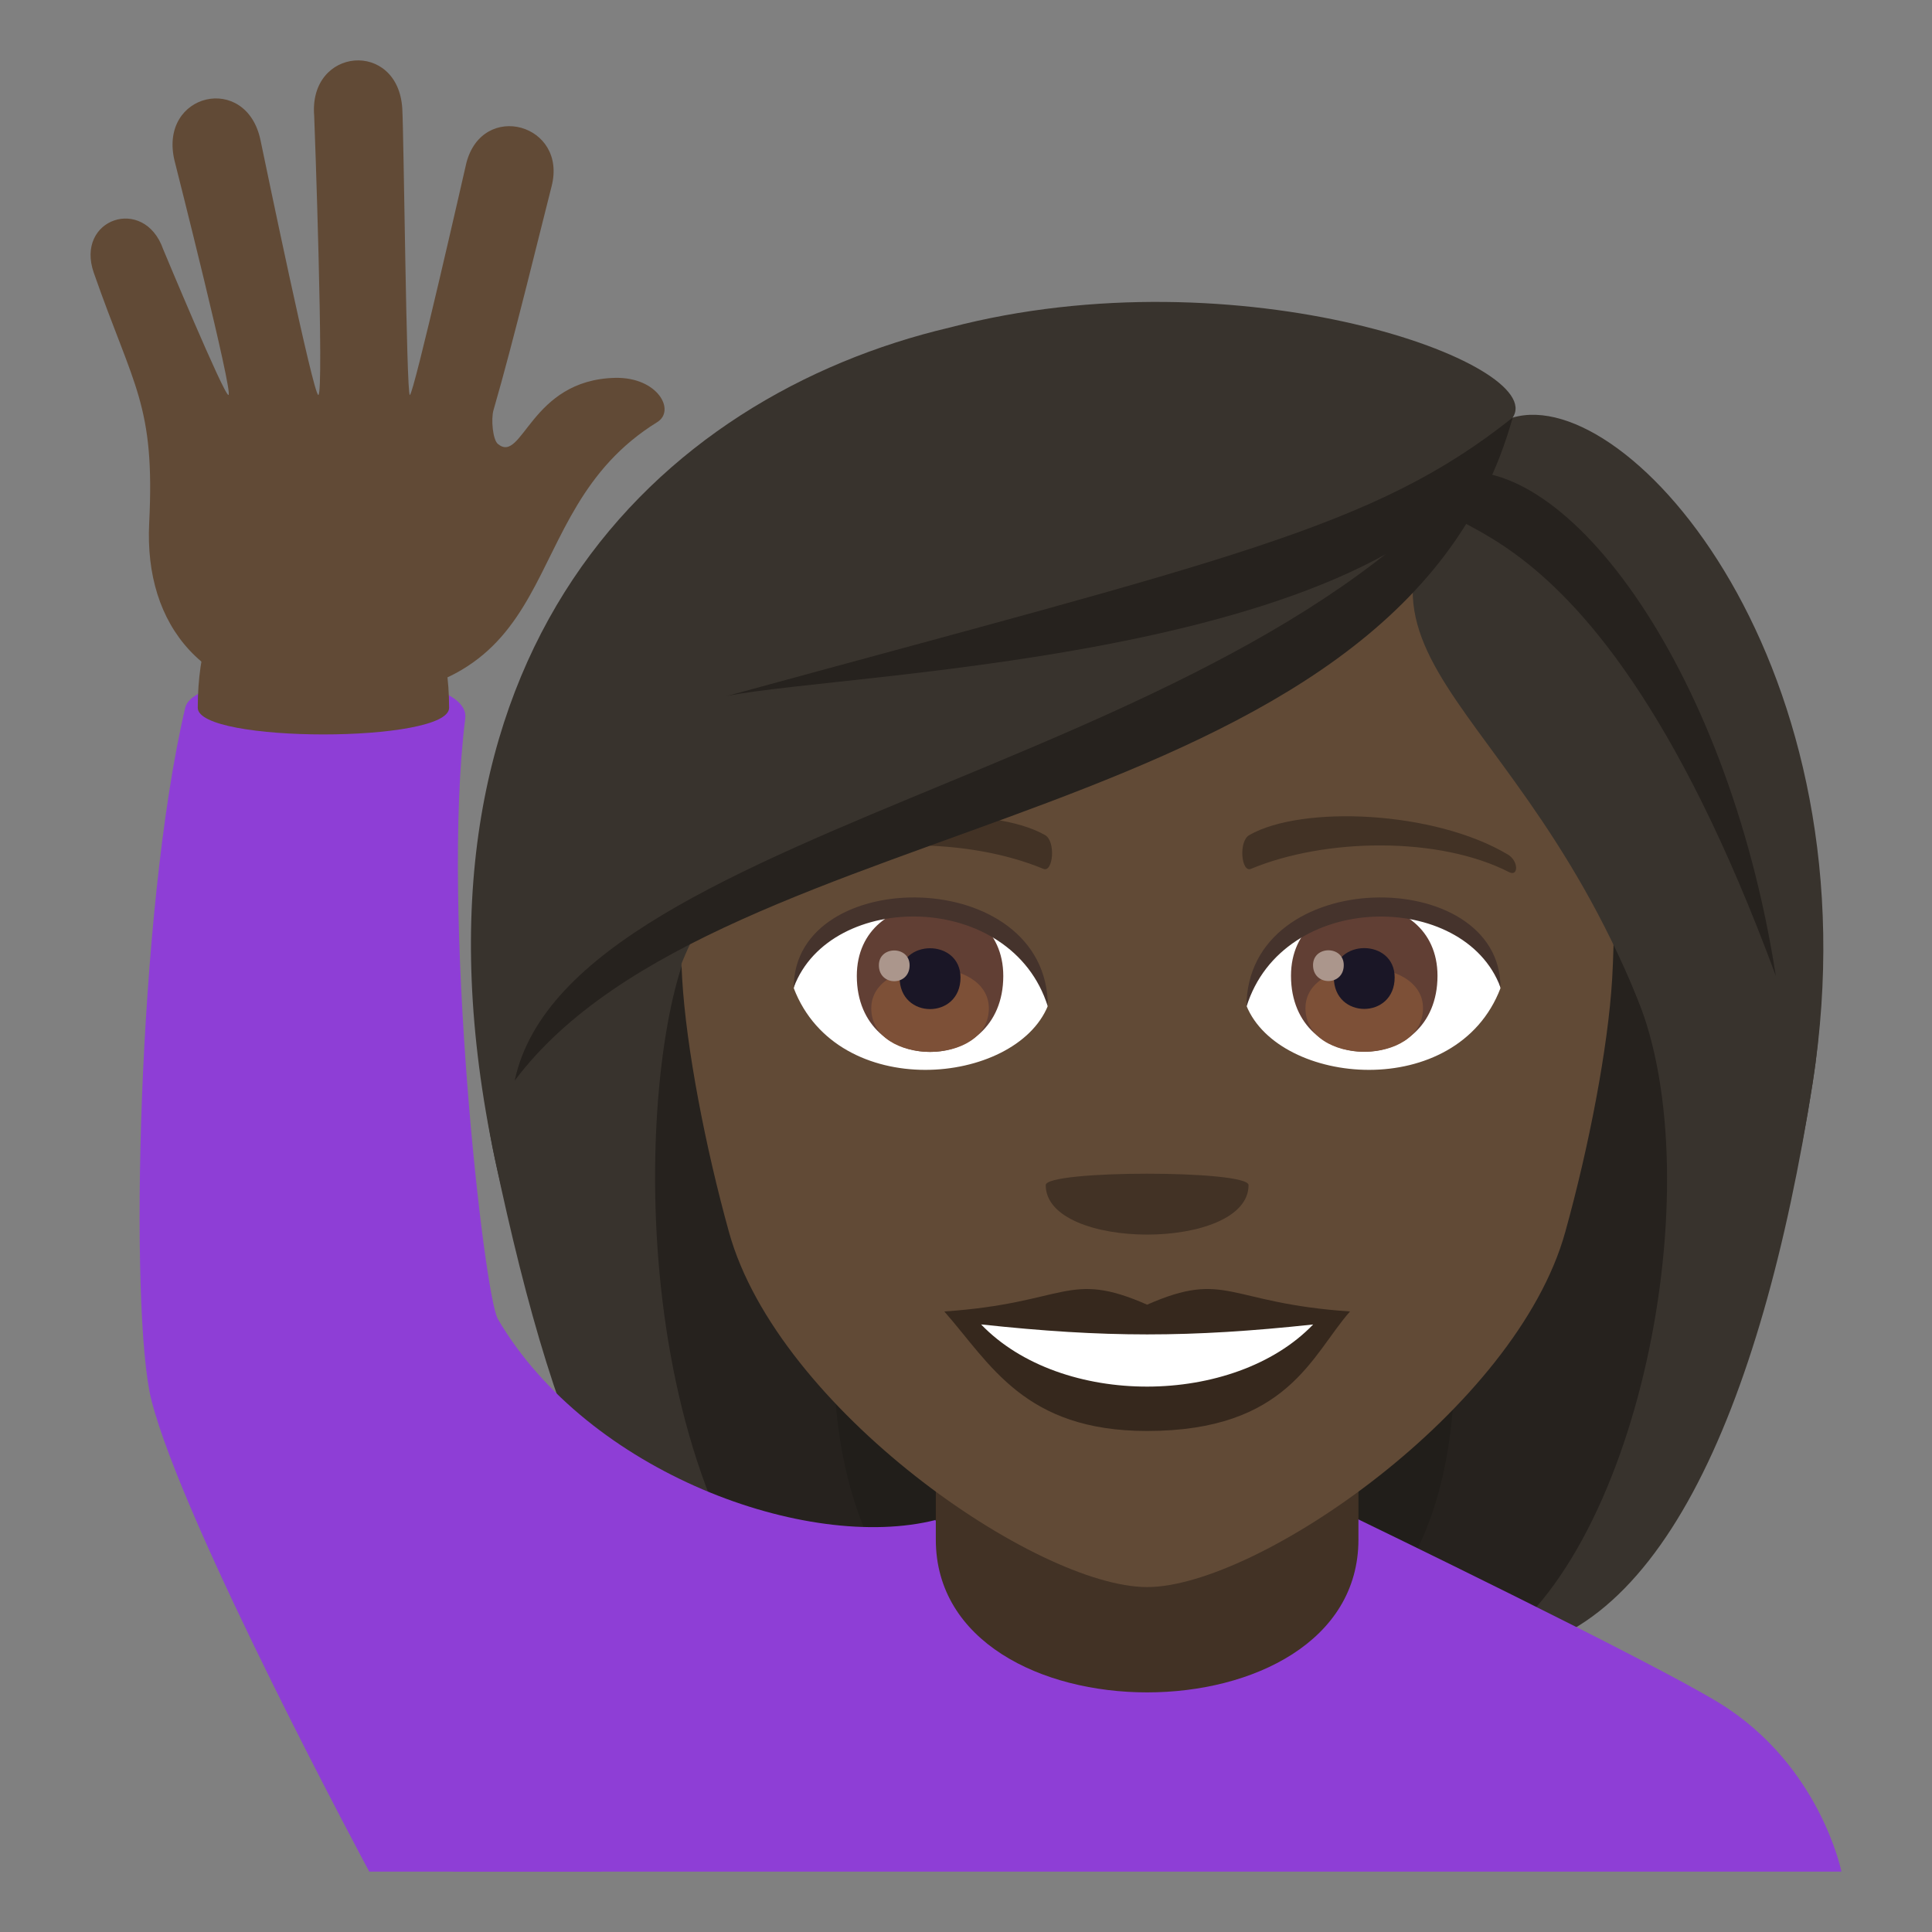 <?xml version="1.0" encoding="utf-8"?>
<!-- Generator: Adobe Illustrator 19.0.0, SVG Export Plug-In . SVG Version: 6.00 Build 0)  -->
<svg version="1.1" id="Layer_1" xmlns="http://www.w3.org/2000/svg" xmlns:xlink="http://www.w3.org/1999/xlink" x="0px" y="0px"
	 width="64px" height="64px" viewBox="0 0 64 64" enable-background="new 0 0 64 64" xml:space="preserve">
<rect x="0" y="0" width="64" height="64" fill="#808080" stroke="none"/>
<path fill="#211E1A" d="M25.938,20.644c-8.131,34.902-7.388,34.154,9.73,34.154C26.196,48.172,44.342,20.17,25.938,20.644z"/>
<path fill="#26221E" d="M23.005,20.103c-5.935,26.519-0.814,33.328,3.731,34.695h5.21C19.757,46.213,38.811,19.582,23.005,20.103z"
	/>
<path fill="#211E1A" d="M49.862,20.642c8.132,34.904,7.387,34.156-9.73,34.156C48.843,49.48,31.457,20.168,49.862,20.642z"/>
<path fill="#26221E" d="M52.793,20.101c8.675,24.127-0.018,33.58-3.732,34.697h-5.207C56.045,46.91,36.991,19.58,52.793,20.101z"/>
<path fill="#38332D" d="M54.237,33.066c2.512,6.133,0.027,18.721-5.176,21.732c5.767,0,9.277-7.979,10.99-18.953
	C62.19,22.129,49.762,22.121,54.237,33.066z"/>
<path fill="#38332D" d="M16.394,38.391c2.1,9.904,4.685,16.408,10.343,16.408c-6.309-6.531-5.566-20.307-3.772-23.734
	C32.103,25.623,12.84,21.635,16.394,38.391z"/>
<path fill="#8E3ED6" d="M19.076,56.43c2.303-1.412,12.08-6.139,12.08-6.139h13.758c0,0,9.77,4.721,12.059,6.135
	C60.297,58.48,61,62,61,62H15C15,62,15.741,58.473,19.076,56.43z"/>
<path fill="#8E3ED6" d="M6.137,23.441c0.357-1.524,9.516-1.535,9.275,0.361c-0.809,6.422,0.615,19.1,1.082,19.896
	c2.979,5.082,10.246,7.732,14.506,6.652C26.977,57.275,19.907,62,19.907,62h-7.676c0,0-6.17-11.475-7.217-15.625
	C4.282,43.469,4.543,30.201,6.137,23.441z"/>
<path fill="#614A36" d="M14.877,23.447c0,1.176-8.326,1.176-8.326,0C6.551,15.713,14.877,15.984,14.877,23.447z"/>
<path fill="#614A36" d="M20.383,12.517c-2.824,0.061-3.068,2.865-3.889,2.191c-0.17-0.139-0.234-0.822-0.145-1.127
	c0.643-2.199,1.627-6.26,1.922-7.404c0.539-2.072-2.283-2.852-2.822-0.779c-0.025,0.102-1.752,7.717-1.873,7.686
	c-0.115-0.029-0.199-8.664-0.25-9.49c-0.141-2.283-3.109-2.035-2.918,0.246c0.008,0.092,0.334,9.244,0.137,9.244
	c-0.168,0-1.748-7.646-1.916-8.443C8.157,2.4,5.256,3.078,5.778,5.307c0.02,0.084,1.973,7.777,1.789,7.777
	c-0.152,0-2.162-4.828-2.162-4.828C4.776,6.463,2.479,7.244,3.108,9.039c1.332,3.813,2.029,4.363,1.834,8.289
	c-0.172,3.416,1.822,5.857,5.721,5.863c8.52,0.012,6.108-6.115,11.108-9.207C22.391,13.601,21.793,12.49,20.383,12.517z"/>
<path fill="#423225" d="M31,51c0,6.75,14,6.75,14,0v-7H31V51z"/>
<path fill="#614A36" d="M38,12.256c-10.836,0-16.054,8.824-15.402,20.17c0.134,2.281,0.768,5.57,1.551,8.391
	C25.774,46.674,34.35,52.574,38,52.574c3.649,0,12.227-5.9,13.85-11.758c0.785-2.82,1.419-6.109,1.555-8.391
	C54.054,21.08,48.838,12.256,38,12.256z"/>
<path fill="#36281D" d="M38,43.219c-2.635-1.16-2.654-0.049-6.719,0.225c1.525,1.732,2.648,3.959,6.717,3.959
	c4.67,0,5.459-2.529,6.723-3.959C40.653,43.17,40.635,42.058,38,43.219z"/>
<path fill="#FFFFFF" d="M32.5,43.873c2.655,2.764,8.378,2.729,11,0.002C39.412,44.314,36.59,44.314,32.5,43.873z"/>
<path fill="#423225" d="M49.942,28.303c-2.442-1.453-6.82-1.633-8.555-0.641c-0.366,0.201-0.268,1.252,0.05,1.121
	c2.472-1.029,6.235-1.08,8.556,0.109C50.305,29.049,50.311,28.516,49.942,28.303z"/>
<path fill="#423225" d="M26.061,28.303c2.44-1.453,6.818-1.633,8.555-0.641c0.366,0.201,0.27,1.252-0.051,1.121
	c-2.473-1.029-6.234-1.082-8.555,0.109C25.698,29.049,25.69,28.516,26.061,28.303z"/>
<path fill="#423225" d="M41.36,39.258c0,2.186-6.719,2.186-6.719,0C34.641,38.754,41.36,38.754,41.36,39.258z"/>
<path fill="#FFFFFF" d="M49.705,32.736c-1.447,3.787-7.337,3.232-8.414,0.582C42.108,29.055,48.908,28.689,49.705,32.736z"/>
<path fill="#613F34" d="M42.766,32.324c0,3.355,4.853,3.355,4.853,0C47.619,29.207,42.766,29.207,42.766,32.324z"/>
<path fill="#7D5037" d="M43.245,33.396c0,1.926,3.894,1.926,3.894,0C47.139,31.611,43.245,31.611,43.245,33.396z"/>
<path fill="#1A1626" d="M44.185,32.377c0,1.393,2.015,1.393,2.015,0C46.2,31.084,44.185,31.084,44.185,32.377z"/>
<path fill="#AB968C" d="M43.496,31.971c0,0.703,1.018,0.703,1.018,0C44.514,31.316,43.496,31.316,43.496,31.971z"/>
<path fill="#45332C" d="M49.705,32.707c0-4.072-8.414-4.072-8.414,0.645C42.49,29.48,48.504,29.48,49.705,32.707z"/>
<path fill="#FFFFFF" d="M26.295,32.736c1.449,3.787,7.339,3.232,8.418,0.582C33.895,29.055,27.094,28.689,26.295,32.736z"/>
<path fill="#613F34" d="M28.383,32.33c0,3.355,4.852,3.355,4.852,0C33.235,29.213,28.383,29.213,28.383,32.33z"/>
<path fill="#7D5037" d="M28.862,33.402c0,1.924,3.895,1.924,3.895,0C32.756,31.617,28.862,31.617,28.862,33.402z"/>
<path fill="#1A1626" d="M29.801,32.383c0,1.393,2.017,1.393,2.017,0C31.818,31.088,29.801,31.088,29.801,32.383z"/>
<path fill="#AB968C" d="M29.114,31.975c0,0.705,1.018,0.705,1.018,0C30.131,31.322,29.114,31.322,29.114,31.975z"/>
<path fill="#45332C" d="M26.295,32.707c0-4.072,8.418-4.072,8.418,0.643C33.513,29.478,27.498,29.478,26.295,32.707z"/>
<path fill="#38332D" d="M50.108,13.834c-7.598,7.785-0.346,8.287,4.129,19.233c2.512,6.133,4.101,13.754,5.814,2.779
	C62.19,22.129,53.969,12.689,50.108,13.834z"/>
<path fill="#38332D" d="M31.457,10.851c-9.635,2.268-18.617,10.783-15.063,27.539c2.1,9.904,4.776-3.899,6.57-7.326
	c9.139-5.441,24.769-9.56,27.144-17.23C51.314,12.062,41.099,8.326,31.457,10.851z"/>
<path fill="#26221E" d="M24.075,23.057c4.074-0.826,23.566-1.215,26.033-9.223C45.502,17.504,40.73,18.504,24.075,23.057z"/>
<path fill="#26221E" d="M17.05,35.797c6.835-9.123,29.228-8.117,33.058-21.963C42.672,25.455,18.918,27.025,17.05,35.797z"/>
<path fill="#26221E" d="M47.856,15.73c-1.766,2.781,4.364-1.303,10.971,16.6C57.199,21.863,51.616,14.658,47.856,15.73z"/>
</svg>
